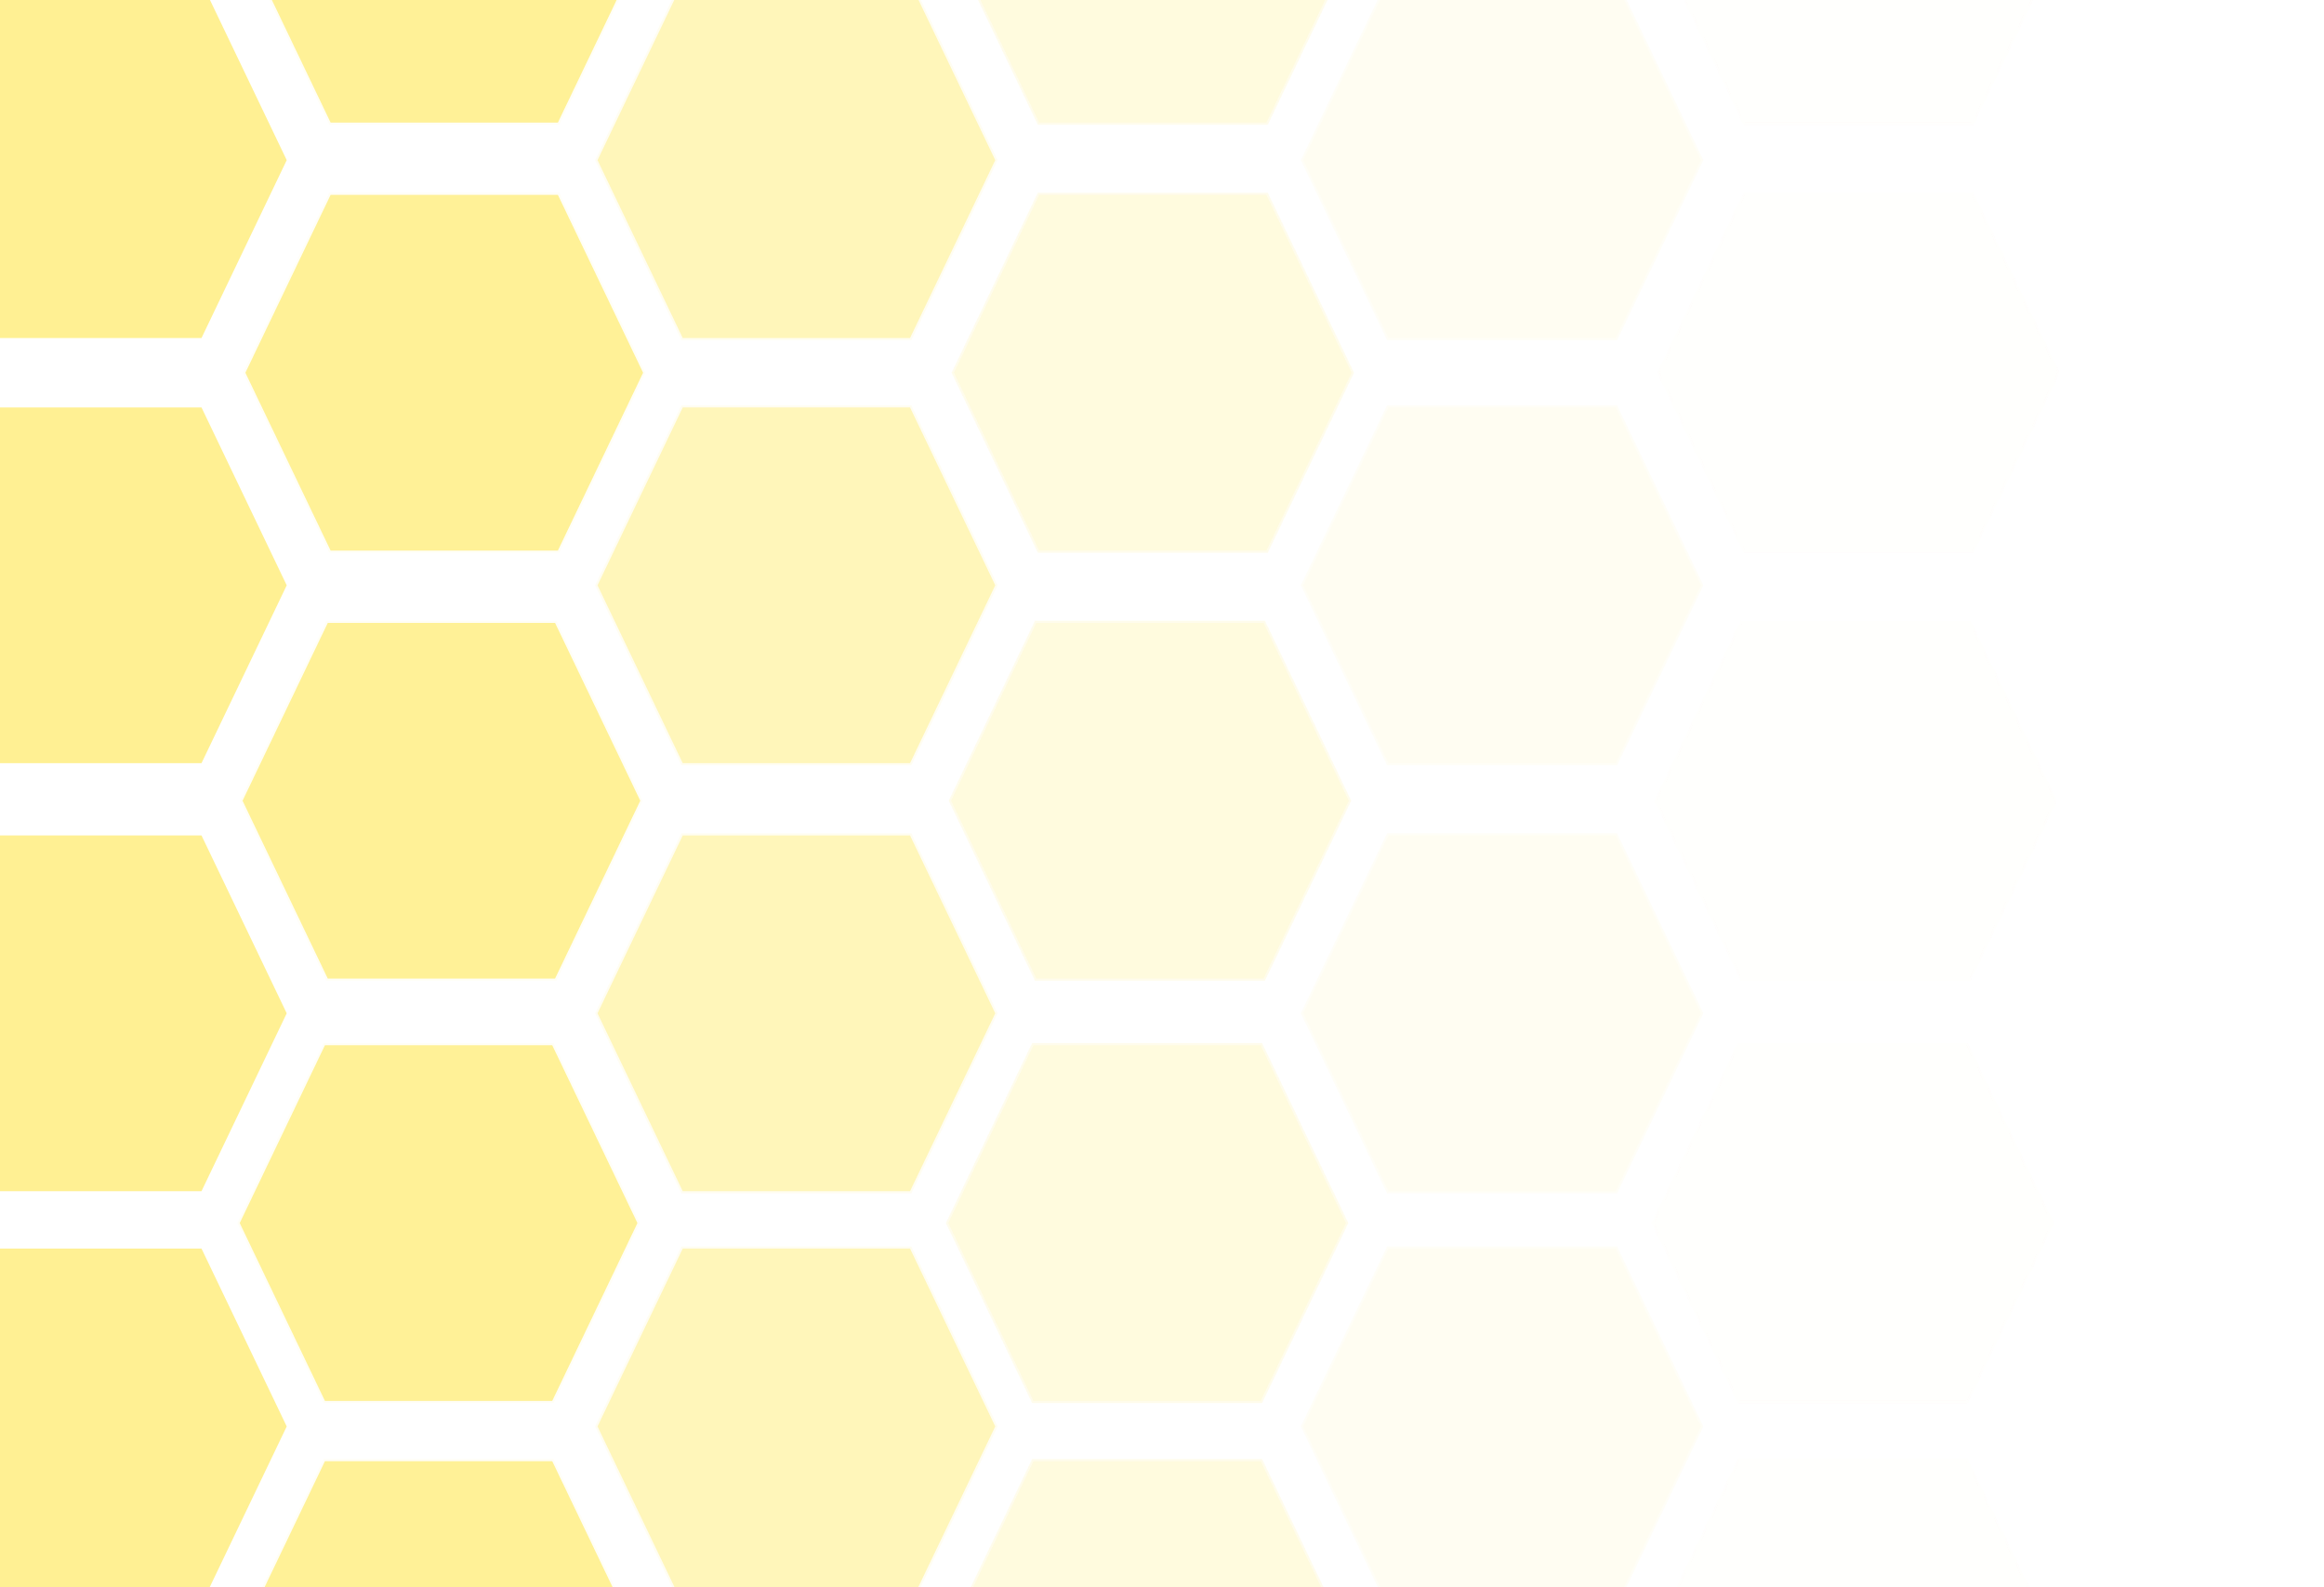 <svg width="820" height="560" xmlns="http://www.w3.org/2000/svg">
 <defs>
  <filter id="svg_11_blur">
   <feGaussianBlur stdDeviation="0" in="SourceGraphic"/>
  </filter>
 </defs>
 <g>
  <title>background</title>
  <rect fill="#fff" id="canvas_background" height="562" width="822" y="-1" x="-1"/>
  <g display="none" overflow="visible" y="0" x="0" height="100%" width="100%" id="canvasGrid">
   <rect fill="url(#gridpattern)" stroke-width="0" y="0" x="0" height="100%" width="100%"/>
  </g>
 </g>
 <g>
  <title>Layer 1</title>
  <path filter="url(#svg_11_blur)" id="svg_1" d="m-40,56.5l30.429,-63.5l81.143,0l30.429,63.5l-30.429,63.5l-81.143,0l-30.429,-63.5z" stroke-width="1.5" stroke="#ffffff" fill="#FFF093"/>
  <path opacity="0.91" filter="url(#svg_11_blur)" id="svg_2" d="m85.75,131.5l30.429,-63.5l81.143,0l30.429,63.5l-30.429,63.5l-81.143,0l-30.429,-63.5z" stroke-width="1.5" stroke="#ffffff" fill="#FFF093"/>
  <path filter="url(#svg_11_blur)" id="svg_4" d="m-40,206.5l30.429,-63.5l81.143,0l30.429,63.5l-30.429,63.5l-81.143,0l-30.429,-63.5z" stroke-width="1.5" stroke="#ffffff" fill="#FFF093"/>
  <path filter="url(#svg_11_blur)" id="svg_5" d="m-40,357.5l30.429,-63.5l81.143,0l30.429,63.5l-30.429,63.5l-81.143,0l-30.429,-63.5z" stroke-width="1.5" stroke="#ffffff" fill="#FFF093"/>
  <path opacity="0.91" filter="url(#svg_11_blur)" id="svg_6" d="m85.75,-19.5l30.429,-63.5l81.143,0l30.429,63.5l-30.429,63.5l-81.143,0l-30.429,-63.5z" stroke-width="1.5" stroke="#ffffff" fill="#FFF093"/>
  <path opacity="0.91" filter="url(#svg_11_blur)" id="svg_7" d="m84.75,282.5l30.429,-63.5l81.143,0l30.429,63.5l-30.429,63.5l-81.143,0l-30.429,-63.5z" stroke-width="1.5" stroke="#ffffff" fill="#FFF093"/>
  <path opacity="0.91" filter="url(#svg_11_blur)" id="svg_10" d="m83.75,431.5l30.429,-63.5l81.143,0l30.429,63.5l-30.429,63.5l-81.143,0l-30.429,-63.5z" stroke-width="1.5" stroke="#ffffff" fill="#FFF093"/>
  <path filter="url(#svg_11_blur)" id="svg_12" d="m-40,503.25l30.429,-63.5l81.143,0l30.429,63.5l-30.429,63.5l-81.143,0l-30.429,-63.5z" stroke-width="1.5" stroke="#ffffff" fill="#FFF093"/>
  <path opacity="0.91" filter="url(#svg_11_blur)" id="svg_14" d="m83.75,578.25l30.429,-63.5l81.143,0l30.429,63.5l-30.429,63.5l-81.143,0l-30.429,-63.5z" stroke-width="1.5" stroke="#ffffff" fill="#FFF093"/>
  <path opacity="0.91" filter="url(#svg_11_blur)" id="svg_25" d="m85.75,131.5l30.429,-63.5l81.143,0l30.429,63.5l-30.429,63.5l-81.143,0l-30.429,-63.5z" stroke-width="1.5" stroke="#ffffff" fill="#FFF093"/>
  <path opacity="0.91" filter="url(#svg_11_blur)" id="svg_26" d="m85.75,-19.5l30.429,-63.5l81.143,0l30.429,63.5l-30.429,63.5l-81.143,0l-30.429,-63.5z" stroke-width="1.5" stroke="#ffffff" fill="#FFF093"/>
  <path opacity="0.91" filter="url(#svg_11_blur)" id="svg_27" d="m84.75,282.5l30.429,-63.5l81.143,0l30.429,63.5l-30.429,63.5l-81.143,0l-30.429,-63.5z" stroke-width="1.5" stroke="#ffffff" fill="#FFF093"/>
  <path opacity="0.91" filter="url(#svg_11_blur)" id="svg_30" d="m83.75,431.5l30.429,-63.5l81.143,0l30.429,63.5l-30.429,63.5l-81.143,0l-30.429,-63.5z" stroke-width="1.5" stroke="#ffffff" fill="#FFF093"/>
  <path opacity="0.91" filter="url(#svg_11_blur)" id="svg_32" d="m83.75,578.25l30.429,-63.5l81.143,0l30.429,63.5l-30.429,63.5l-81.143,0l-30.429,-63.5z" stroke-width="1.5" stroke="#ffffff" fill="#FFF093"/>
  <path opacity="0.8" filter="url(#svg_11_blur)" id="svg_34" d="m210,56.5l30.429,-63.5l81.143,0l30.429,63.5l-30.429,63.5l-81.143,0l-30.429,-63.5z" stroke-width="1.5" stroke="#ffffff" fill="#FFF093"/>
  <path opacity="0.41" filter="url(#svg_11_blur)" id="svg_35" d="m335.75,131.5l30.429,-63.5l81.143,0l30.429,63.5l-30.429,63.5l-81.143,0l-30.429,-63.5z" stroke-width="1.5" stroke="#ffffff" fill="#FFF093"/>
  <path opacity="0.8" filter="url(#svg_11_blur)" id="svg_36" d="m210,206.5l30.429,-63.5l81.143,0l30.429,63.5l-30.429,63.5l-81.143,0l-30.429,-63.5z" stroke-width="1.5" stroke="#ffffff" fill="#FFF093"/>
  <path opacity="0.8" filter="url(#svg_11_blur)" id="svg_37" d="m210,357.5l30.429,-63.5l81.143,0l30.429,63.5l-30.429,63.5l-81.143,0l-30.429,-63.5z" stroke-width="1.5" stroke="#ffffff" fill="#FFF093"/>
  <path opacity="0.41" filter="url(#svg_11_blur)" id="svg_38" d="m335.75,-19.5l30.429,-63.5l81.143,0l30.429,63.5l-30.429,63.5l-81.143,0l-30.429,-63.5z" stroke-width="1.5" stroke="#ffffff" fill="#FFF093"/>
  <path opacity="0.41" filter="url(#svg_11_blur)" id="svg_39" d="m334.75,282.5l30.429,-63.5l81.143,0l30.429,63.5l-30.429,63.5l-81.143,0l-30.429,-63.5z" stroke-width="1.5" stroke="#ffffff" fill="#FFF093"/>
  <path opacity="0.41" filter="url(#svg_11_blur)" id="svg_40" d="m333.75,431.5l30.429,-63.5l81.143,0l30.429,63.5l-30.429,63.5l-81.143,0l-30.429,-63.5z" stroke-width="1.5" stroke="#ffffff" fill="#FFF093"/>
  <path opacity="0.8" filter="url(#svg_11_blur)" id="svg_41" d="m210,503.25l30.429,-63.5l81.143,0l30.429,63.5l-30.429,63.5l-81.143,0l-30.429,-63.5z" stroke-width="1.5" stroke="#ffffff" fill="#FFF093"/>
  <path opacity="0.41" filter="url(#svg_11_blur)" id="svg_42" d="m333.75,578.25l30.429,-63.5l81.143,0l30.429,63.5l-30.429,63.5l-81.143,0l-30.429,-63.5z" stroke-width="1.5" stroke="#ffffff" fill="#FFF093"/>
  <path opacity="0.41" filter="url(#svg_11_blur)" id="svg_43" d="m335.75,131.5l30.429,-63.5l81.143,0l30.429,63.5l-30.429,63.5l-81.143,0l-30.429,-63.5z" stroke-width="1.5" stroke="#ffffff" fill="#FFF093"/>
  <path opacity="0.41" filter="url(#svg_11_blur)" id="svg_44" d="m335.75,-19.5l30.429,-63.5l81.143,0l30.429,63.5l-30.429,63.5l-81.143,0l-30.429,-63.5z" stroke-width="1.5" stroke="#ffffff" fill="#FFF093"/>
  <path opacity="0.41" filter="url(#svg_11_blur)" id="svg_45" d="m334.75,282.5l30.429,-63.5l81.143,0l30.429,63.5l-30.429,63.5l-81.143,0l-30.429,-63.5z" stroke-width="1.5" stroke="#ffffff" fill="#FFF093"/>
  <path opacity="0.41" filter="url(#svg_11_blur)" id="svg_46" d="m333.75,431.5l30.429,-63.5l81.143,0l30.429,63.5l-30.429,63.5l-81.143,0l-30.429,-63.5z" stroke-width="1.5" stroke="#ffffff" fill="#FFF093"/>
  <path opacity="0.41" filter="url(#svg_11_blur)" id="svg_47" d="m333.75,578.25l30.429,-63.5l81.143,0l30.429,63.5l-30.429,63.5l-81.143,0l-30.429,-63.5z" stroke-width="1.5" stroke="#ffffff" fill="#FFF093"/>
  <path opacity="0.34" filter="url(#svg_11_blur)" id="svg_48" d="m459,56.5l30.429,-63.5l81.143,0l30.429,63.5l-30.429,63.5l-81.143,0l-30.429,-63.5z" stroke-width="1.5" stroke="#ffffff" fill="#FFF093"/>
  <path opacity="0.11" filter="url(#svg_11_blur)" id="svg_49" d="m584.75,131.5l30.429,-63.5l81.143,0l30.429,63.5l-30.429,63.5l-81.143,0l-30.429,-63.5z" stroke-width="1.5" stroke="#ffffff" fill="#FFF093"/>
  <path opacity="0.34" filter="url(#svg_11_blur)" id="svg_50" d="m459,206.5l30.429,-63.5l81.143,0l30.429,63.5l-30.429,63.5l-81.143,0l-30.429,-63.5z" stroke-width="1.5" stroke="#ffffff" fill="#FFF093"/>
  <path opacity="0.34" filter="url(#svg_11_blur)" id="svg_51" d="m459,357.5l30.429,-63.5l81.143,0l30.429,63.5l-30.429,63.5l-81.143,0l-30.429,-63.5z" stroke-width="1.5" stroke="#ffffff" fill="#FFF093"/>
  <path opacity="0.11" filter="url(#svg_11_blur)" id="svg_52" d="m584.75,-19.5l30.429,-63.5l81.143,0l30.429,63.5l-30.429,63.5l-81.143,0l-30.429,-63.5z" stroke-width="1.5" stroke="#ffffff" fill="#FFF093"/>
  <path opacity="0.11" filter="url(#svg_11_blur)" id="svg_53" d="m583.75,282.5l30.429,-63.5l81.143,0l30.429,63.5l-30.429,63.5l-81.143,0l-30.429,-63.5z" stroke-width="1.5" stroke="#ffffff" fill="#FFF093"/>
  <path opacity="0.11" filter="url(#svg_11_blur)" id="svg_54" d="m582.75,431.5l30.429,-63.5l81.143,0l30.429,63.5l-30.429,63.5l-81.143,0l-30.429,-63.5z" stroke-width="1.5" stroke="#ffffff" fill="#FFF093"/>
  <path opacity="0.34" filter="url(#svg_11_blur)" id="svg_55" d="m459,503.25l30.429,-63.5l81.143,0l30.429,63.5l-30.429,63.5l-81.143,0l-30.429,-63.5z" stroke-width="1.5" stroke="#ffffff" fill="#FFF093"/>
  <path opacity="0.11" filter="url(#svg_11_blur)" id="svg_56" d="m582.75,578.25l30.429,-63.5l81.143,0l30.429,63.5l-30.429,63.5l-81.143,0l-30.429,-63.5z" stroke-width="1.5" stroke="#ffffff" fill="#FFF093"/>
  <path opacity="0.11" filter="url(#svg_11_blur)" id="svg_57" d="m584.75,131.5l30.429,-63.5l81.143,0l30.429,63.5l-30.429,63.5l-81.143,0l-30.429,-63.5z" stroke-width="1.5" stroke="#ffffff" fill="#FFF093"/>
  <path opacity="0.11" filter="url(#svg_11_blur)" id="svg_58" d="m584.75,-19.5l30.429,-63.5l81.143,0l30.429,63.5l-30.429,63.5l-81.143,0l-30.429,-63.5z" stroke-width="1.5" stroke="#ffffff" fill="#FFF093"/>
  <path opacity="0.11" filter="url(#svg_11_blur)" id="svg_59" d="m583.75,282.5l30.429,-63.5l81.143,0l30.429,63.5l-30.429,63.5l-81.143,0l-30.429,-63.5z" stroke-width="1.5" stroke="#ffffff" fill="#FFF093"/>
  <path opacity="0.11" filter="url(#svg_11_blur)" id="svg_60" d="m582.75,431.5l30.429,-63.5l81.143,0l30.429,63.5l-30.429,63.5l-81.143,0l-30.429,-63.5z" stroke-width="1.5" stroke="#ffffff" fill="#FFF093"/>
  <path opacity="0.11" filter="url(#svg_11_blur)" id="svg_61" d="m582.75,578.25l30.429,-63.5l81.143,0l30.429,63.5l-30.429,63.5l-81.143,0l-30.429,-63.5z" stroke-width="1.5" stroke="#ffffff" fill="#FFF093"/>
 </g>
</svg>